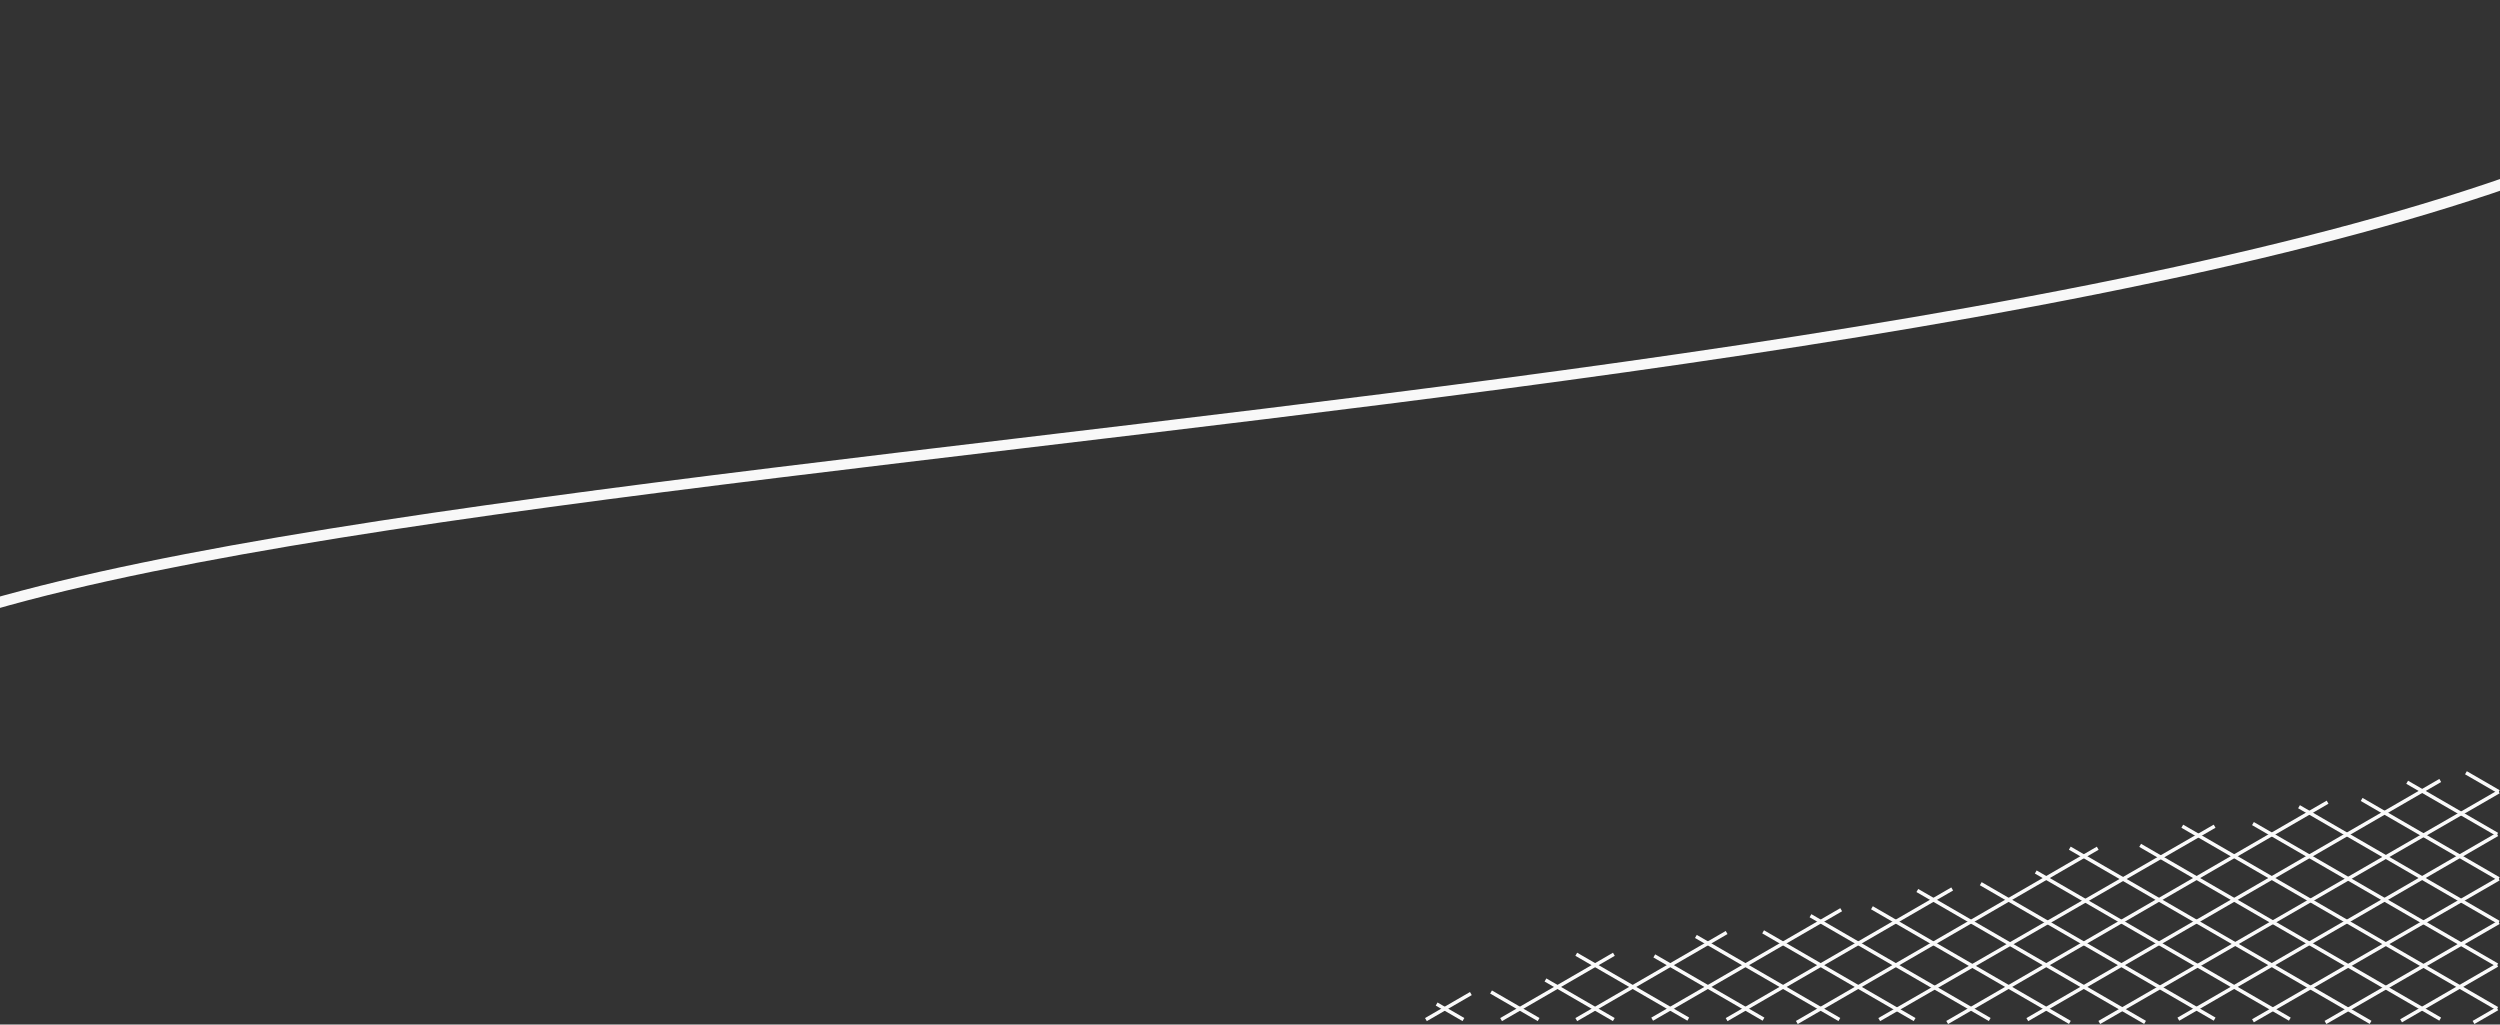 <svg xmlns="http://www.w3.org/2000/svg" xmlns:xlink="http://www.w3.org/1999/xlink" width="2284" height="936" viewBox="0 0 2284 936">
  <rect x="0" y="0" width="2284" height="936" fill="#333333" stroke="none"/>
  <defs>
    <clipPath id="clip-path">
      <rect id="Rectangle_272" data-name="Rectangle 272" width="2284" height="936" transform="translate(2930 2512)" fill="#fff"/>
    </clipPath>
  </defs>
  <g id="Mask_Group_18" data-name="Mask Group 18" transform="translate(-2930 -2512)" clip-path="url(#clip-path)">
    <g id="Group_568" data-name="Group 568">
      <g id="Mask_Group_17" data-name="Mask Group 17" transform="matrix(1, 0.017, -0.017, 1, 1802.363, 3563.423)">
        <path id="Path_224" data-name="Path 224" d="M915.005-381.516l-14.032-.295c6.762-148.805,534.949-220.822,1146.536-304.212,292.591-39.894,595.141-81.145,865.246-134.074,306.411-60.042,519.533-125.815,651.536-201.076l9.015,7.314c-133.539,76.134-348.344,142.515-656.666,202.927-270.661,53.037-573.5,94.328-866.371,134.26C1750-635.73,1466.385-597.06,1257.557-550.606c-111.2,24.737-192.676,49.72-249.1,76.381C947.093-445.215,916.522-414.892,915.005-381.516Z" fill="#f8f8f8"/>
      </g>
      <g id="Group_245" data-name="Group 245" transform="translate(4720.975 3494.017)">
        <rect id="Rectangle_133" data-name="Rectangle 133" width="3.263" height="28.307" transform="matrix(0.501, -0.865, 0.865, 0.501, -479.288, -63.317)" fill="#fafafa"/>
        <rect id="Rectangle_134" data-name="Rectangle 134" width="3.263" height="50.241" transform="matrix(0.501, -0.865, 0.865, 0.501, -429.575, -74.312)" fill="#fafafa"/>
        <rect id="Rectangle_135" data-name="Rectangle 135" width="3.263" height="72.176" transform="matrix(0.501, -0.865, 0.865, 0.501, -379.862, -85.306)" fill="#fafafa"/>
        <rect id="Rectangle_136" data-name="Rectangle 136" width="3.263" height="118.313" transform="matrix(0.501, -0.865, 0.865, 0.501, -351.721, -108.797)" fill="#fafafa"/>
        <rect id="Rectangle_137" data-name="Rectangle 137" width="3.263" height="115.319" transform="translate(-280.438 -107.296) rotate(-59.921)" fill="#fafafa"/>
        <rect id="Rectangle_138" data-name="Rectangle 138" width="3.263" height="151.538" transform="matrix(0.501, -0.865, 0.865, 0.501, -242.428, -125.072)" fill="#fafafa"/>
        <rect id="Rectangle_139" data-name="Rectangle 139" width="3.263" height="159.945" transform="translate(-181.013 -129.286) rotate(-59.921)" fill="#fafafa"/>
        <rect id="Rectangle_140" data-name="Rectangle 140" width="3.263" height="189.319" transform="matrix(0.501, -0.865, 0.865, 0.501, -137.738, -144.011)" fill="#fafafa"/>
        <rect id="Rectangle_141" data-name="Rectangle 141" width="3.263" height="209.06" transform="matrix(0.501, -0.865, 0.865, 0.501, -81.588, -151.275)" fill="#fafafa"/>
        <rect id="Rectangle_142" data-name="Rectangle 142" width="3.263" height="240.521" transform="matrix(0.501, -0.865, 0.865, 0.501, -40.121, -167.048)" fill="#fafafa"/>
        <rect id="Rectangle_143" data-name="Rectangle 143" width="3.263" height="246.919" transform="translate(17.835 -173.264) rotate(-59.921)" fill="#fafafa"/>
        <rect id="Rectangle_144" data-name="Rectangle 144" width="3.263" height="268.259" transform="translate(68.063 -183.962) rotate(-59.921)" fill="#fafafa"/>
        <rect id="Rectangle_145" data-name="Rectangle 145" width="3.263" height="317.69" transform="matrix(0.501, -0.865, 0.865, 0.501, 99.178, -205.729)" fill="#fafafa"/>
        <rect id="Rectangle_146" data-name="Rectangle 146" width="3.263" height="316.773" transform="translate(163.466 -208.281) rotate(-59.921)" fill="#fafafa"/>
        <rect id="Rectangle_147" data-name="Rectangle 147" width="3.263" height="332.581" transform="matrix(0.501, -0.865, 0.865, 0.501, 201.952, -225.78)" fill="#fafafa"/>
        <rect id="Rectangle_148" data-name="Rectangle 148" width="3.263" height="257.897" transform="translate(266.511 -228.174) rotate(-59.921)" fill="#fafafa"/>
        <rect id="Rectangle_149" data-name="Rectangle 149" width="3.263" height="210.89" transform="matrix(0.501, -0.865, 0.865, 0.501, 308.595, -243.588)" fill="#fafafa"/>
        <rect id="Rectangle_150" data-name="Rectangle 150" width="3.263" height="144.753" transform="translate(365.824 -250.23) rotate(-59.921)" fill="#fafafa"/>
        <rect id="Rectangle_151" data-name="Rectangle 151" width="3.263" height="95.084" transform="matrix(0.501, -0.865, 0.865, 0.501, 407.393, -265.941)" fill="#fafafa"/>
        <rect id="Rectangle_152" data-name="Rectangle 152" width="3.263" height="34.655" transform="translate(461.089 -274.627) rotate(-59.921)" fill="#fafafa"/>
        <rect id="Rectangle_153" data-name="Rectangle 153" width="25.111" height="3.263" transform="translate(468 -49.304) rotate(-30.071)" fill="#fafafa"/>
        <rect id="Rectangle_154" data-name="Rectangle 154" width="101.505" height="3.263" transform="translate(401.84 -50.826) rotate(-30.079)" fill="#fafafa"/>
        <rect id="Rectangle_155" data-name="Rectangle 155" width="182.809" height="3.263" transform="matrix(0.866, -0.5, 0.5, 0.866, 332.754, -49.307)" fill="#fafafa"/>
        <rect id="Rectangle_156" data-name="Rectangle 156" width="259.305" height="3.263" transform="matrix(0.866, -0.5, 0.5, 0.866, 266.506, -50.849)" fill="#fafafa"/>
        <rect id="Rectangle_157" data-name="Rectangle 157" width="336.703" height="3.263" transform="translate(198.339 -52.29) rotate(-30.079)" fill="#fafafa"/>
        <rect id="Rectangle_158" data-name="Rectangle 158" width="421.455" height="3.262" transform="translate(126.118 -49.301) rotate(-30.009)" fill="#fafafa"/>
        <rect id="Rectangle_159" data-name="Rectangle 159" width="435.954" height="3.263" transform="translate(60.361 -51.898) rotate(-30.079)" fill="#fafafa"/>
        <rect id="Rectangle_160" data-name="Rectangle 160" width="401.632" height="3.263" transform="translate(-12.856 -49.27) rotate(-30.079)" fill="#fafafa"/>
        <rect id="Rectangle_161" data-name="Rectangle 161" width="353.717" height="3.263" transform="translate(-74.933 -51.92) rotate(-29.97)" fill="#fafafa"/>
        <rect id="Rectangle_162" data-name="Rectangle 162" width="317.688" height="3.263" transform="translate(-150.215 -49.276) rotate(-30.079)" fill="#fafafa"/>
        <rect id="Rectangle_163" data-name="Rectangle 163" width="238.161" height="3.263" transform="translate(-214.354 -51.913) rotate(-30.079)" fill="#fafafa"/>
        <rect id="Rectangle_164" data-name="Rectangle 164" width="199.574" height="3.263" transform="translate(-282.379 -52.297) rotate(-30.079)" fill="#fafafa"/>
        <rect id="Rectangle_165" data-name="Rectangle 165" width="158.741" height="3.263" transform="translate(-351.715 -51.918) rotate(-30.079)" fill="#fafafa"/>
        <rect id="Rectangle_166" data-name="Rectangle 166" width="119.08" height="3.263" transform="translate(-420.394 -51.923) rotate(-30.079)" fill="#fafafa"/>
        <rect id="Rectangle_167" data-name="Rectangle 167" width="47.452" height="3.263" transform="translate(-489.073 -51.928) rotate(-30.079)" fill="#fafafa"/>
      </g>
    </g>
  </g>
</svg>
